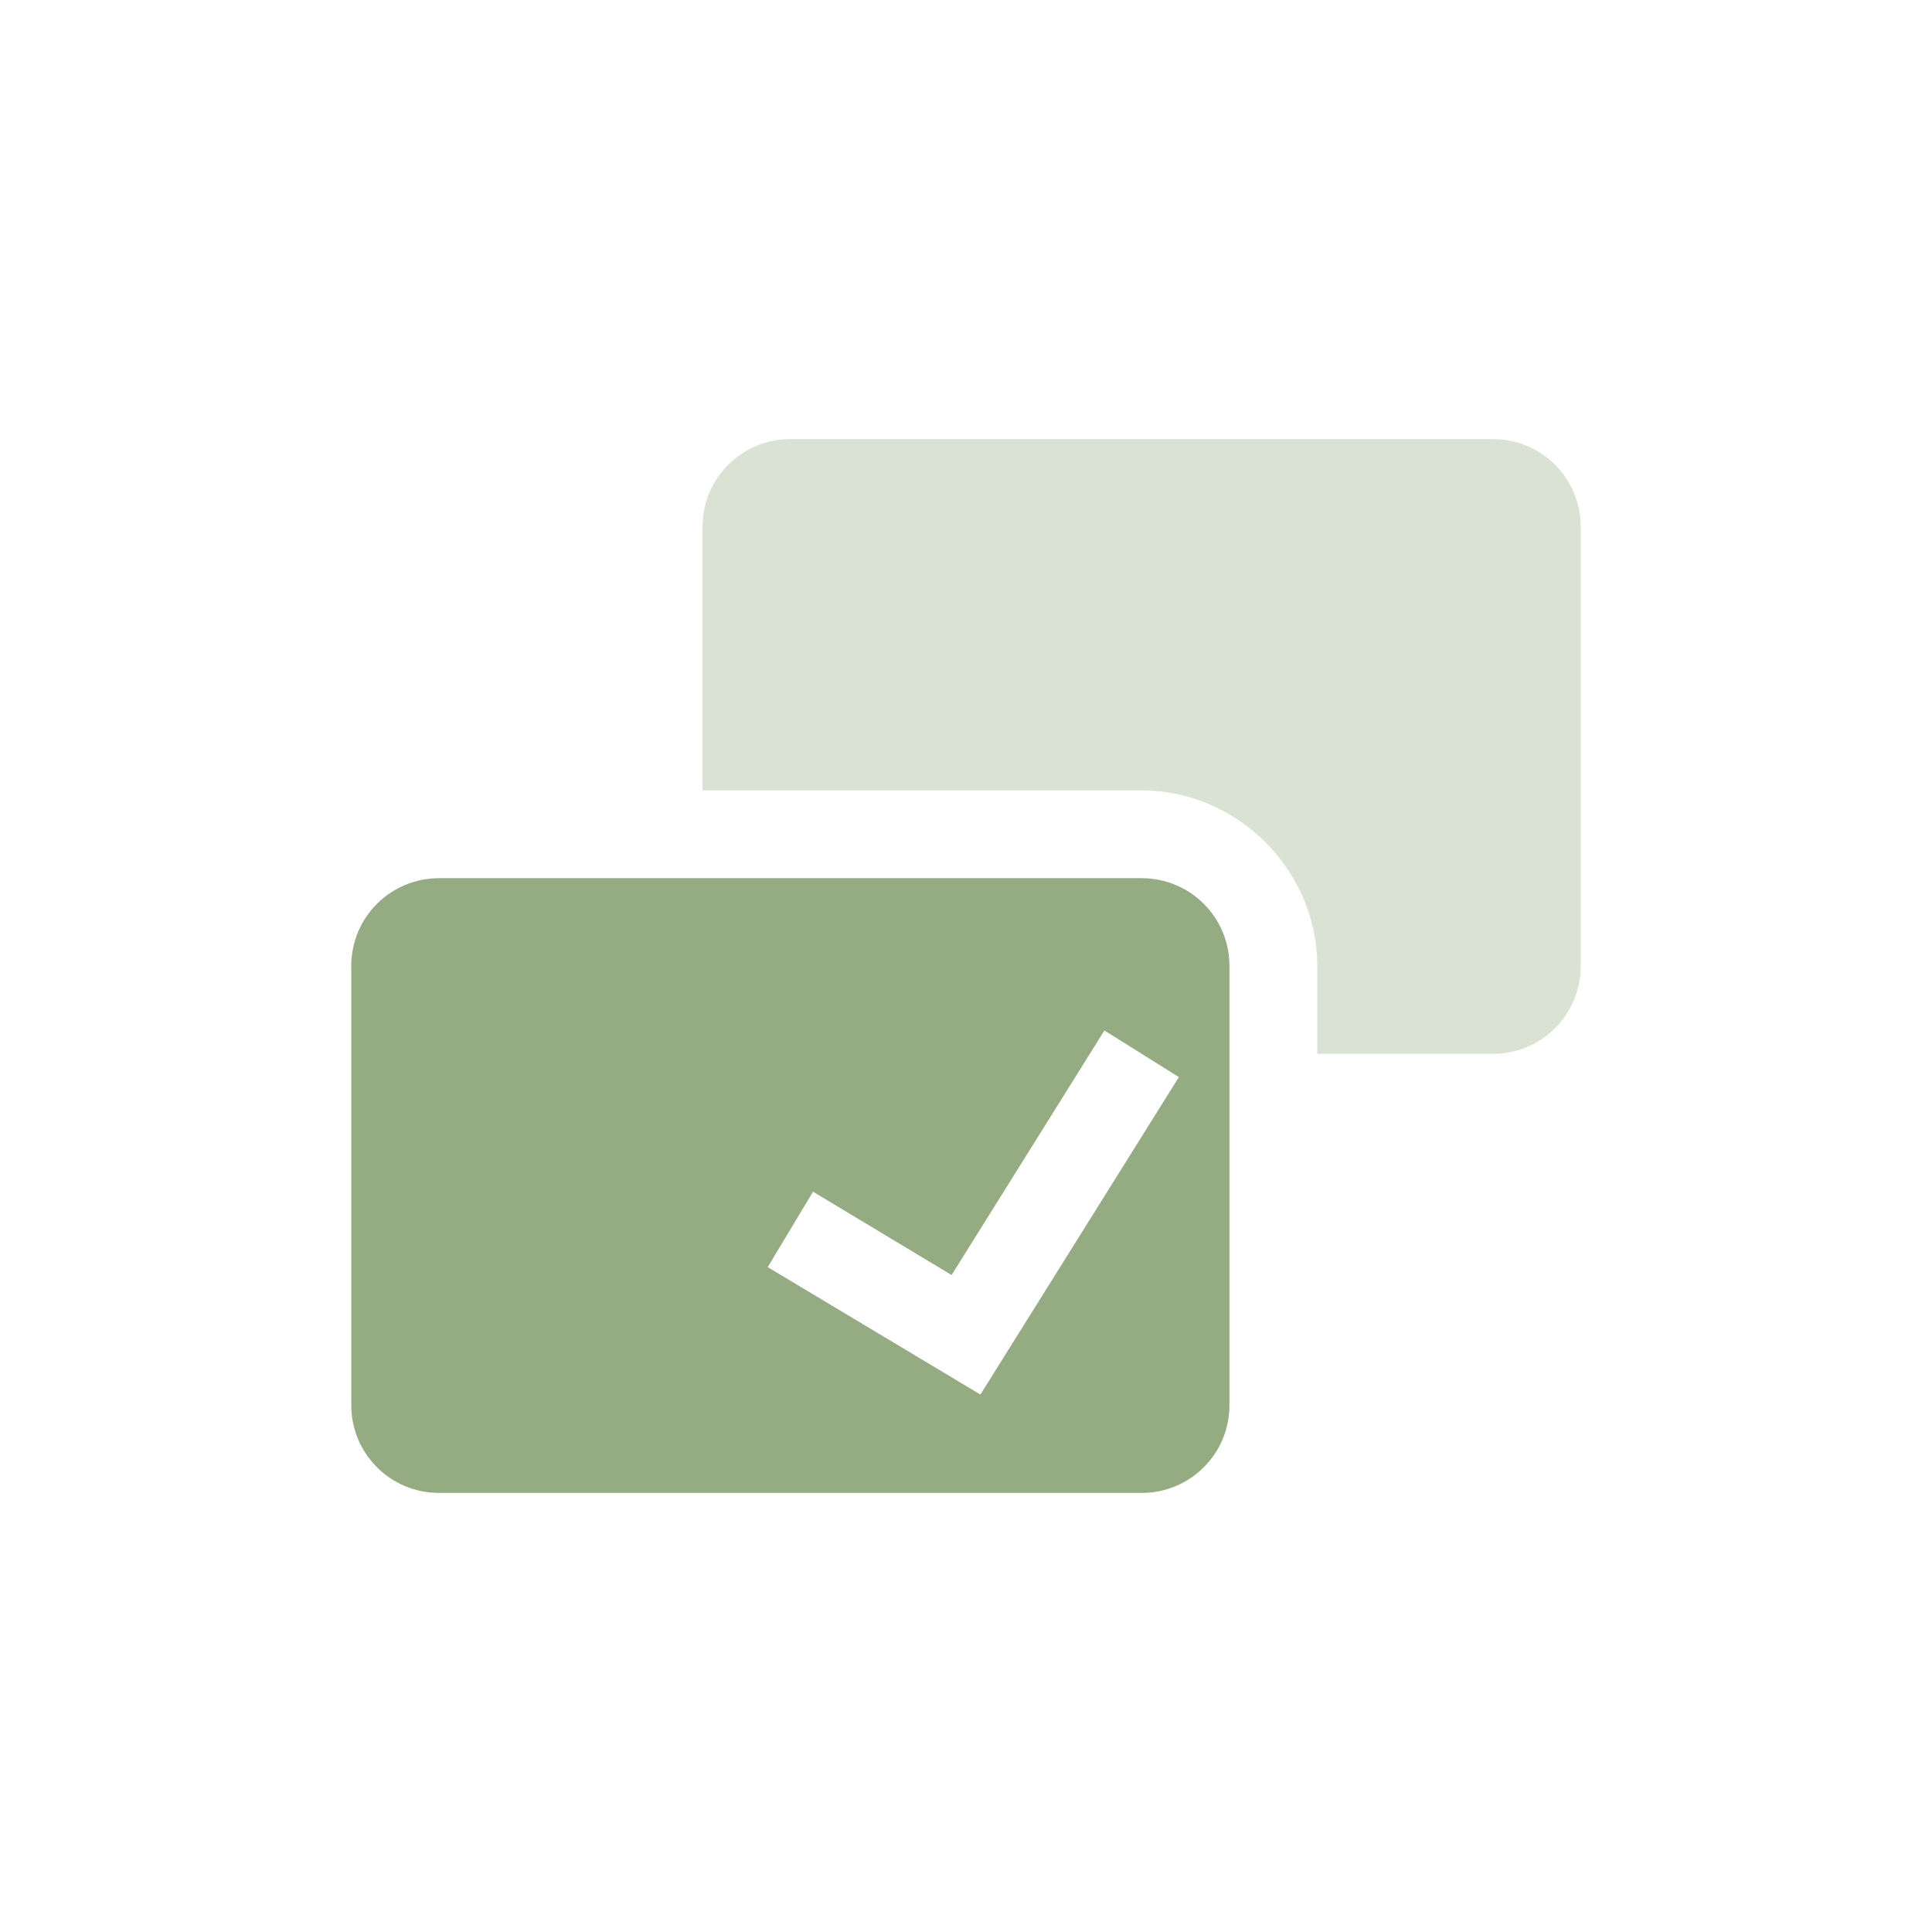<svg xmlns="http://www.w3.org/2000/svg" width="22" height="22" version="1.1">
 <defs>
  <style id="current-color-scheme" type="text/css">
   .ColorScheme-Text { color:#95ac82; } .ColorScheme-Highlight { color:#4285f4; } .ColorScheme-NeutralText { color:#ff9800; } .ColorScheme-PositiveText { color:#4caf50; } .ColorScheme-NegativeText { color:#f44336; }
  </style>
 </defs>
 <path style="fill:currentColor" class="ColorScheme-Text" d="m 5,10 c -0.554,0 -1,0.446 -1,1 v 5 c 0,0.554 0.446,1 1,1 h 8 c 0.554,0 1,-0.446 1,-1 v -5 c 0,-0.554 -0.446,-1 -1,-1 z m 7.576,1.734 0.848,0.531 -2.26,3.615 -2.422,-1.451 0.516,-0.859 1.578,0.949 z"/>
 <path style="opacity:0.35;fill:currentColor" class="ColorScheme-Text" d="M 9,5 C 8.446,5 8,5.446 8,6 v 3 h 5 c 1.091,0 2,0.909 2,2 v 1 h 2 c 0.554,0 1,-0.446 1,-1 V 6 C 18,5.446 17.554,5 17,5 Z"/>
</svg>
